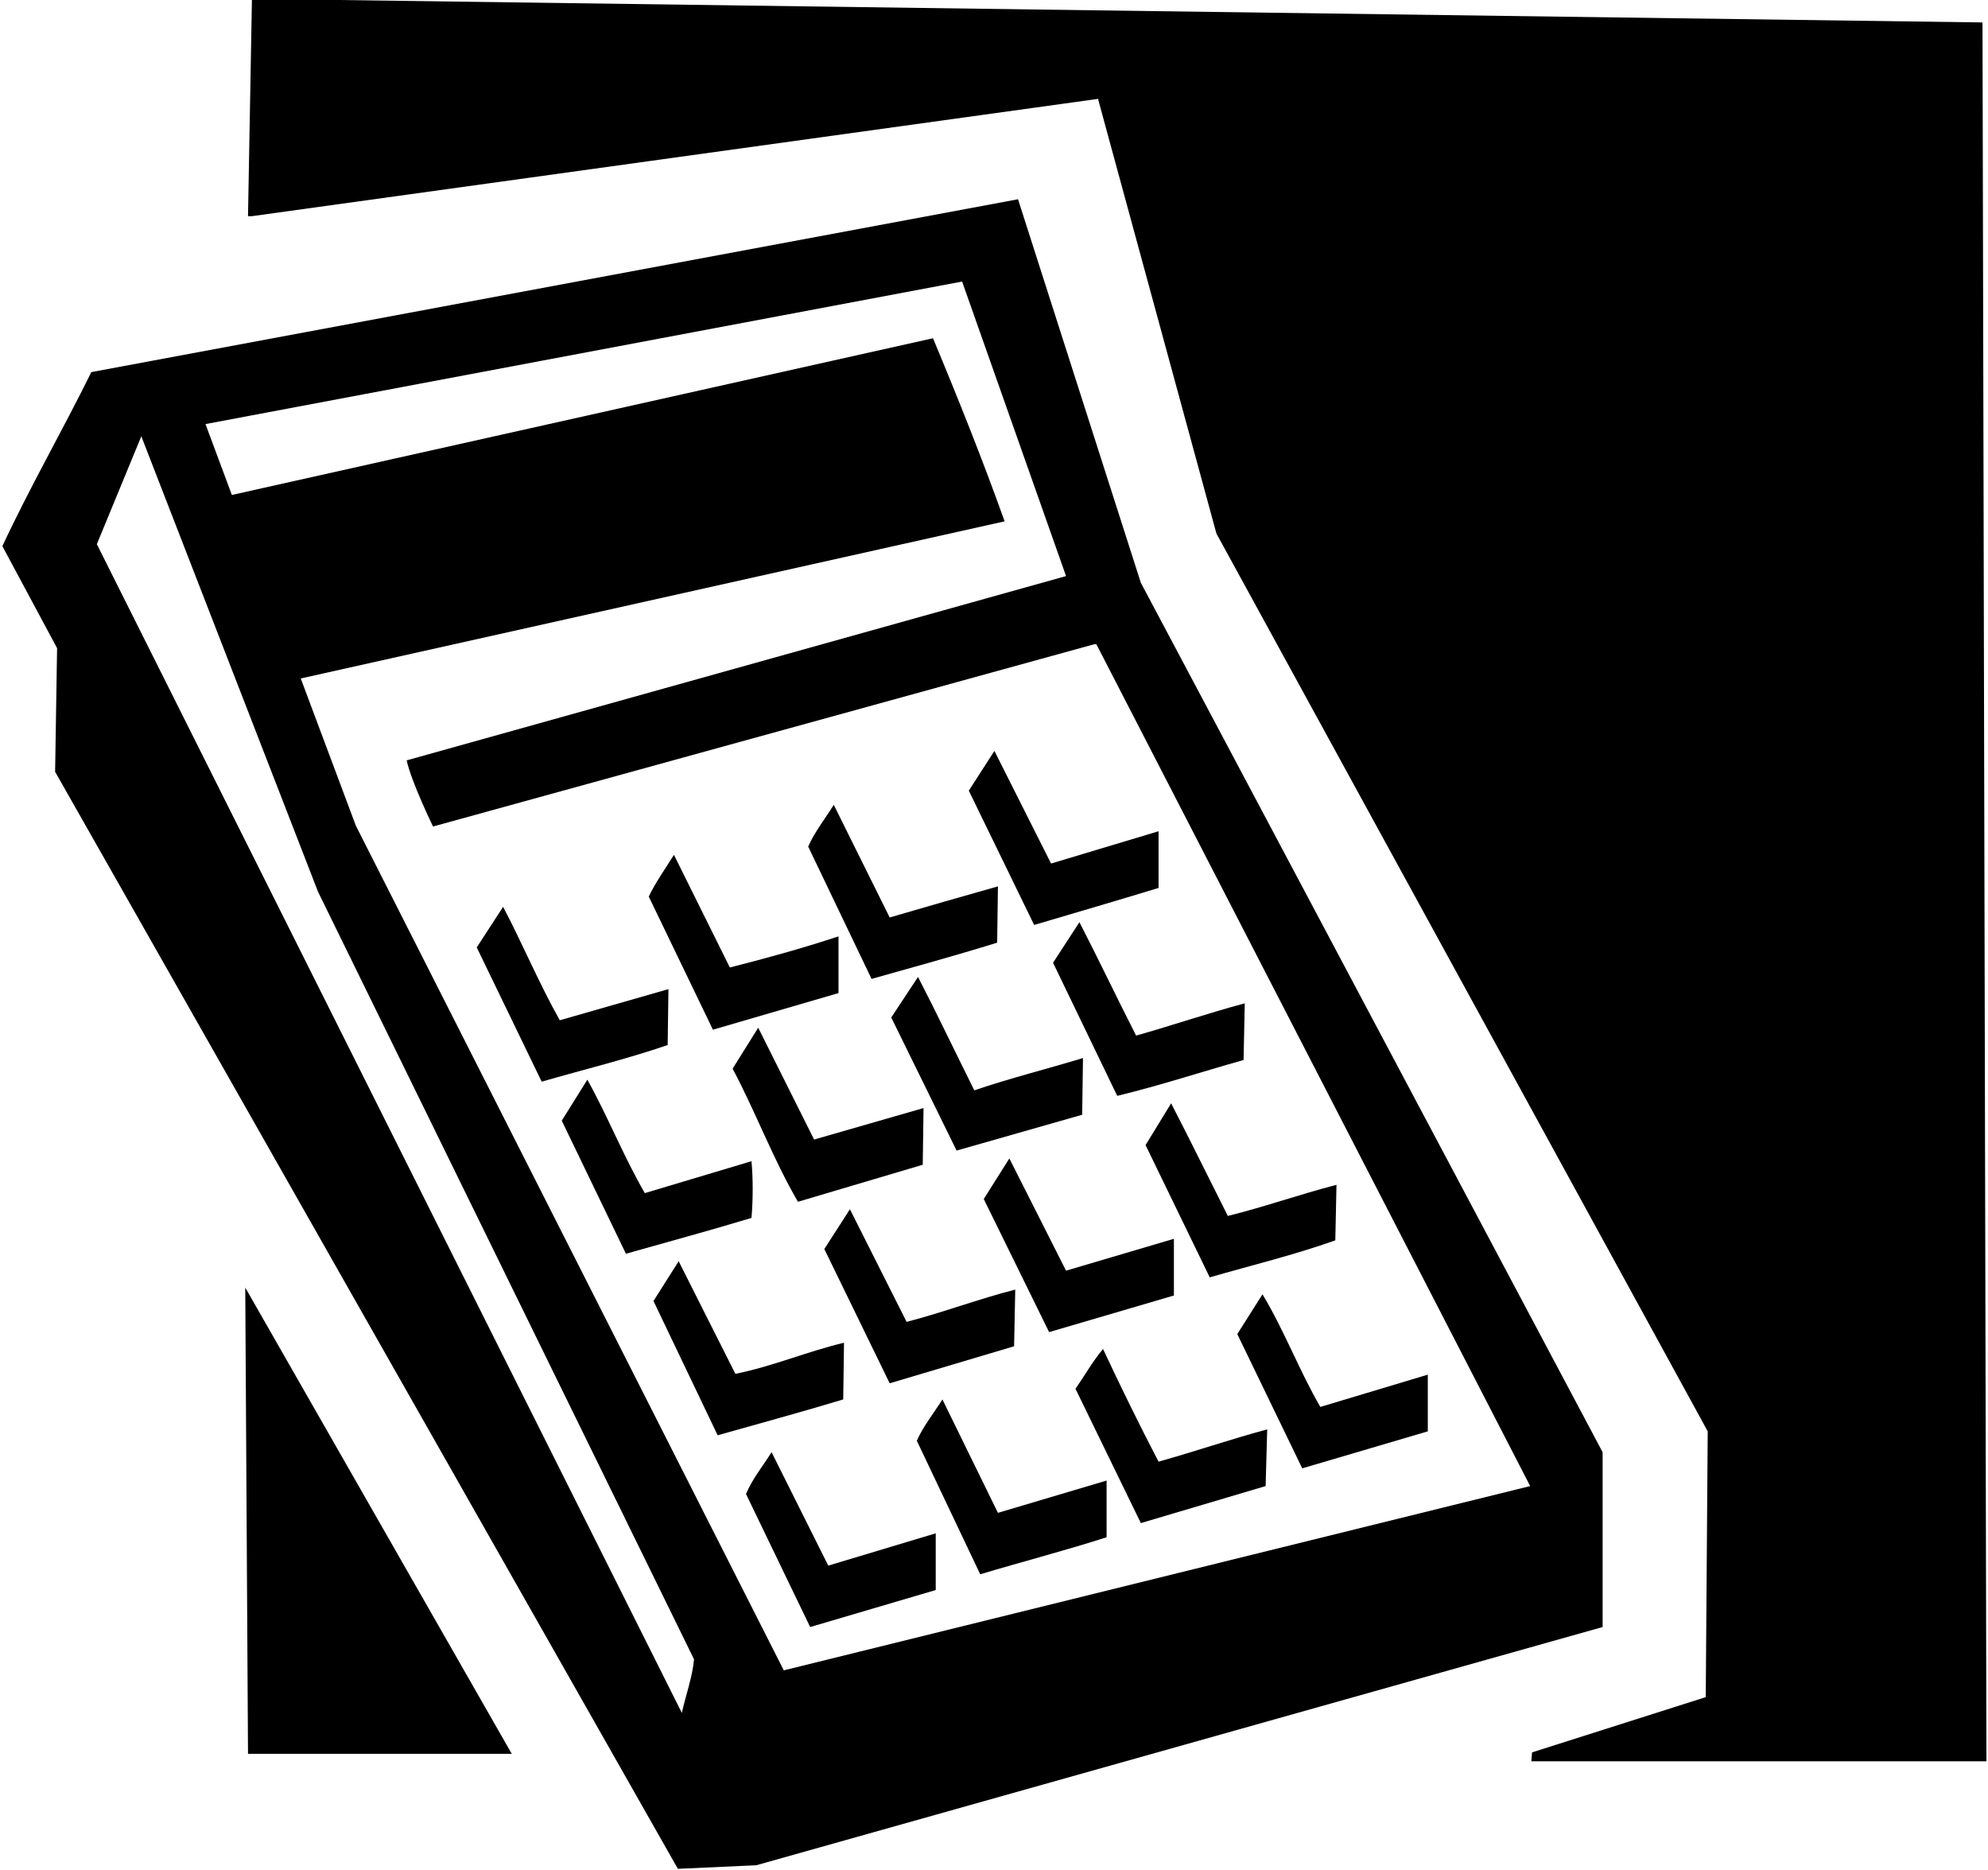<?xml version="1.0" encoding="UTF-8"?>
<svg xmlns="http://www.w3.org/2000/svg" xmlns:xlink="http://www.w3.org/1999/xlink" width="505pt" height="475pt" viewBox="0 0 505 475" version="1.1">
<g id="surface1">
<path style=" stroke:none;fill-rule:nonzero;fill:rgb(0%,0%,0%);fill-opacity:1;" d="M 298.199 329 L 298.199 314.602 L 270.801 322.699 L 256.398 294.199 L 249.898 304.5 L 266.5 338.301 L 298.199 329 "/>
<path style=" stroke:none;fill-rule:nonzero;fill:rgb(0%,0%,0%);fill-opacity:1;" d="M 233.199 248.102 L 226.398 258.398 L 243 292.199 L 274.898 283.102 L 275.102 268.699 C 265.898 271.5 256.602 273.801 247.5 276.898 C 242.699 267.301 238 257.398 233.199 248.102 "/>
<path style=" stroke:none;fill-rule:nonzero;fill:rgb(0%,0%,0%);fill-opacity:1;" d="M 169.801 251.199 C 160.602 253.801 151.398 256.5 142.199 259.102 C 136.898 249.699 132.801 239.801 127.801 230.301 L 121.102 240.602 L 137.602 274.699 C 148.301 271.602 159.102 269 169.602 265.398 L 169.801 251.199 "/>
<path style=" stroke:none;fill-rule:nonzero;fill:rgb(0%,0%,0%);fill-opacity:1;" d="M 213 252.199 L 213 237.801 C 203.898 240.801 194.5 243.398 185.398 245.699 L 171.199 217.102 C 169 220.602 166.398 224.301 164.801 227.699 L 181.102 261.5 L 213 252.199 "/>
<path style=" stroke:none;fill-rule:nonzero;fill:rgb(0%,0%,0%);fill-opacity:1;" d="M 234.602 281.398 L 206.801 289.398 L 192.602 261 L 186.102 271.398 C 192 282.5 196.398 294.398 202.699 305.199 L 234.398 295.801 L 234.602 281.398 "/>
<path style=" stroke:none;fill-rule:nonzero;fill:rgb(0%,0%,0%);fill-opacity:1;" d="M 63 445.398 L 130 445.398 L 62.301 327 L 63 445.398 "/>
<path style=" stroke:none;fill-rule:nonzero;fill:rgb(0%,0%,0%);fill-opacity:1;" d="M 257.602 341.898 L 257.898 327.5 C 248.5 329.898 239.602 333.301 230.301 335.699 L 215.898 307.102 L 209.398 317.199 L 226 351.301 C 236.5 348.199 247.102 345 257.602 341.898 "/>
<path style=" stroke:none;fill-rule:nonzero;fill:rgb(0%,0%,0%);fill-opacity:1;" d="M 190.898 294.898 L 163.801 303 C 158.398 293.699 154.398 283.5 149.199 274.199 L 142.699 284.602 L 159 318.398 C 169.602 315.398 180.301 312.5 190.898 309.301 C 191.301 304.602 191.301 299.301 190.898 294.898 "/>
<path style=" stroke:none;fill-rule:nonzero;fill:rgb(0%,0%,0%);fill-opacity:1;" d="M 253.301 239.398 L 253.5 225.102 C 244.301 227.699 235.199 230.301 226 233 L 211.801 204.398 C 209.602 207.898 206.801 211.5 205.301 215 L 221.398 248.602 C 232 245.602 242.699 242.699 253.301 239.398 "/>
<path style=" stroke:none;fill-rule:nonzero;fill:rgb(0%,0%,0%);fill-opacity:1;" d="M 274.199 234.199 L 267.5 244.5 L 283.801 278.301 C 294.602 275.699 305.199 272.199 315.898 269.199 L 316.199 254.801 C 306.898 257.301 297.801 260.398 288.602 263 C 283.699 253.398 279 243.5 274.199 234.199 "/>
<path style=" stroke:none;fill-rule:nonzero;fill:rgb(0%,0%,0%);fill-opacity:1;" d="M 503.602 5.699 L 64 -0.301 L 63 54.898 L 64 54.898 L 279 25.102 L 279 25.398 L 309 135.5 L 433.801 363.5 L 433.301 431 L 389.176 445.031 L 389 447.301 L 504.602 447.301 L 503.602 5.699 "/>
<path style=" stroke:none;fill-rule:nonzero;fill:rgb(0%,0%,0%);fill-opacity:1;" d="M 252.602 190.699 L 246.102 200.801 L 262.699 234.898 C 273.199 231.801 283.801 228.699 294.301 225.5 L 294.301 211.102 L 267 219.301 L 252.602 190.699 "/>
<path style=" stroke:none;fill-rule:nonzero;fill:rgb(0%,0%,0%);fill-opacity:1;" d="M 297.5 280.199 L 291 290.801 L 307.301 324.398 C 318 321.301 328.801 318.699 339.199 315 L 339.5 300.898 C 330.199 303.301 321.199 306.5 311.898 308.801 C 307.102 299.301 302.301 289.5 297.5 280.199 "/>
<path style=" stroke:none;fill-rule:nonzero;fill:rgb(0%,0%,0%);fill-opacity:1;" d="M 407.102 368.801 L 289.801 148 L 258.602 50.602 L 23.199 94.5 C 15.898 109.301 7.602 123.699 0.602 138.699 L 14.5 164.602 L 14 196 L 172.199 474.602 L 192.102 473.699 L 407.102 413.199 Z M 173.199 435 L 24.602 138.199 L 35.898 110.801 L 80.801 226.5 L 176.301 421.398 C 175.898 425.898 174.199 430.5 173.199 435 Z M 199.102 424.199 L 90.398 209.699 L 76.398 172.301 L 255.199 132.398 C 249.699 117 243.398 101.199 237 85.898 L 58.898 125.699 L 52.199 107.699 L 244.398 71.5 L 270.801 146.301 L 103.301 193.102 C 104.5 198.602 110 209.898 110 209.898 L 278 163.602 L 278.5 163.602 L 388.699 377.402 L 199.102 424.199 "/>
<path style=" stroke:none;fill-rule:nonzero;fill:rgb(0%,0%,0%);fill-opacity:1;" d="M 214.398 341 C 205.102 343.199 196.301 347 186.801 348.898 L 172.398 320.301 L 166 330.398 L 182.301 364.5 C 192.898 361.5 203.602 358.602 214.199 355.398 L 214.398 341 "/>
<path style=" stroke:none;fill-rule:nonzero;fill:rgb(0%,0%,0%);fill-opacity:1;" d="M 196 368.801 C 193.801 372.301 191.102 375.598 189.5 379.402 L 205.801 413.199 L 237.699 403.801 L 237.699 389.402 L 210.398 397.598 C 205.602 388 200.801 378.402 196 368.801 "/>
<path style=" stroke:none;fill-rule:nonzero;fill:rgb(0%,0%,0%);fill-opacity:1;" d="M 320.699 328.699 L 314.301 338.801 L 330.801 372.898 L 362.699 363.5 L 362.699 349.102 L 335.398 357.301 C 330 348 326.199 337.801 320.699 328.699 "/>
<path style=" stroke:none;fill-rule:nonzero;fill:rgb(0%,0%,0%);fill-opacity:1;" d="M 239.398 355.398 C 237.199 358.898 234.398 362.398 232.898 365.898 L 249 399.801 C 259.699 396.598 270.5 393.801 281.102 390.402 L 281.102 376 L 253.5 384.199 L 239.398 355.398 "/>
<path style=" stroke:none;fill-rule:nonzero;fill:rgb(0%,0%,0%);fill-opacity:1;" d="M 280.199 342.602 C 277.699 345.5 275.5 349.398 273.199 352.699 L 289.801 386.801 L 321.5 377.402 L 321.898 363 C 312.602 365.5 303.602 368.602 294.301 371.199 C 289.398 361.801 284.699 352.199 280.199 342.602 "/>
</g>
</svg>
